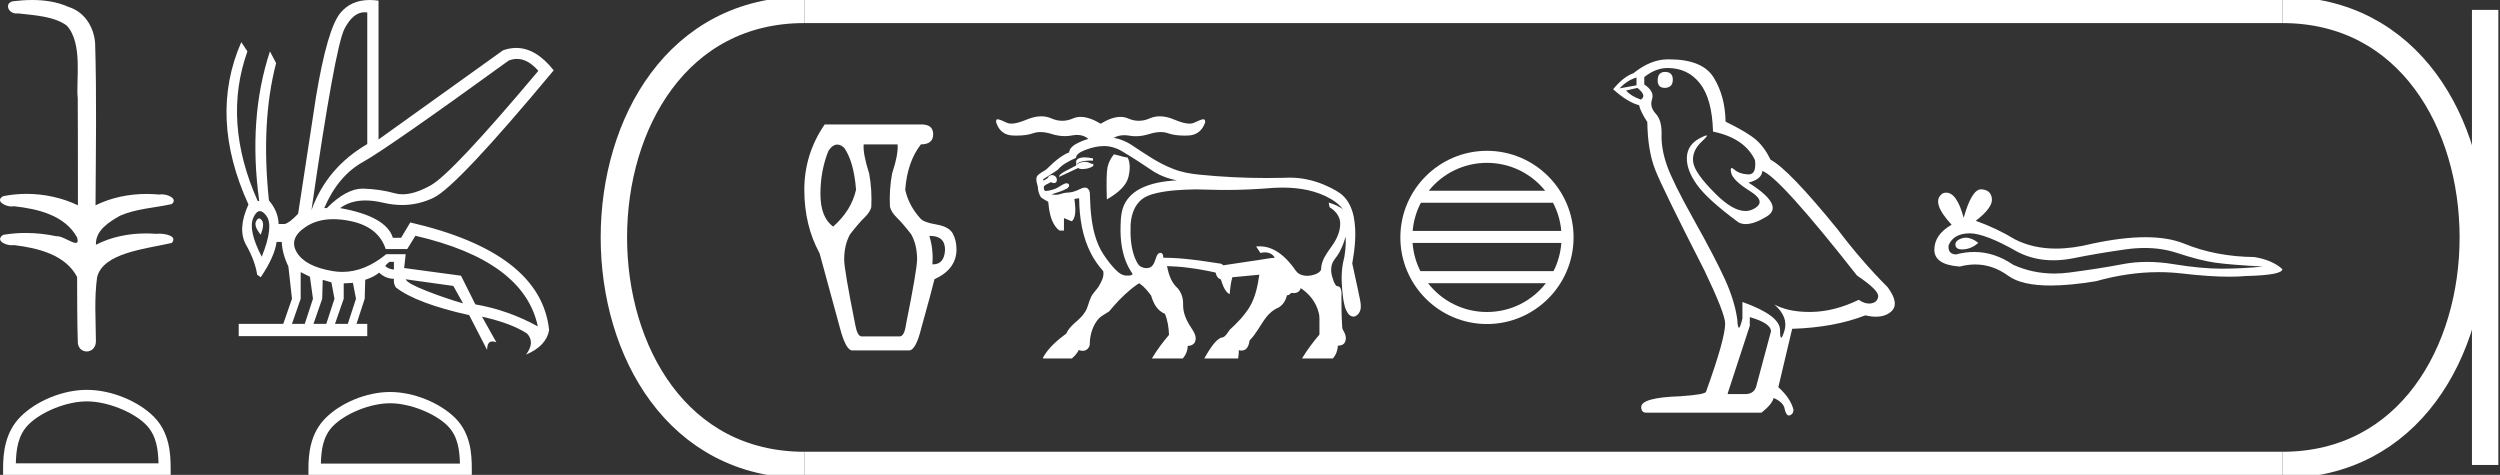 <?xml version="1.0" encoding="UTF-8" standalone="no"?>
<svg
   width="94.767"
   height="18.0"
   version="1.1"
   id="svg30"
   sodipodi:docname="khnemu khuf.svg"
   inkscape:version="1.1.1 (3bf5ae0d25, 2021-09-20)"
   xmlns:inkscape="http://www.inkscape.org/namespaces/inkscape"
   xmlns:sodipodi="http://sodipodi.sourceforge.net/DTD/sodipodi-0.dtd"
   xmlns="http://www.w3.org/2000/svg"
   xmlns:svg="http://www.w3.org/2000/svg">
  <rect width="100%" height="100%" fill="#333333" stroke="none"/>
  <defs
     id="defs34" />
  <sodipodi:namedview
     id="namedview32"
     pagecolor="#ffffff"
     bordercolor="#666666"
     borderopacity="1.0"
     inkscape:pageshadow="2"
     inkscape:pageopacity="0.0"
     inkscape:pagecheckerboard="0"
     showgrid="false"
     inkscape:zoom="14.50931"
     inkscape:cx="47.41783"
     inkscape:cy="8.994225"
     inkscape:window-width="1920"
     inkscape:window-height="1001"
     inkscape:window-x="-9"
     inkscape:window-y="-9"
     inkscape:window-maximized="1"
     inkscape:current-layer="svg30" />
  <path
     d="M 1.219 0.0 C 0.971 0.0 0.723 0.019 0.483 0.049 C 0.152 0.133 0.322 0.512 0.616 0.512 C 0.636 0.512 0.656 0.51 0.677 0.507 C 1.298 0.578 2.062 0.618 2.531 0.97 C 3.154 1.648 2.874 3.058 2.947 3.727 C 2.952 3.763 2.954 6.431 2.954 7.782 C 2.353 7.494 1.673 7.349 1.004 7.349 C 0.706 7.349 0.411 7.378 0.125 7.435 C -0.201 7.607 0.182 7.827 0.438 7.827 C 0.468 7.827 0.497 7.824 0.522 7.817 C 1.43 7.915 2.462 8.158 2.923 9.002 C 2.968 9.155 2.94 9.208 2.87 9.208 C 2.718 9.208 2.367 8.954 2.17 8.954 C 2.159 8.954 2.15 8.955 2.14 8.956 C 1.761 8.874 1.364 8.831 0.97 8.831 C 0.682 8.831 0.396 8.854 0.121 8.902 C -0.191 9.108 0.191 9.297 0.445 9.297 C 0.472 9.297 0.499 9.295 0.522 9.29 C 1.449 9.402 2.474 9.653 2.923 10.498 C 2.928 11.438 2.922 12.06 2.948 12.924 C 2.937 13.19 3.11 13.323 3.285 13.323 C 3.459 13.323 3.635 13.192 3.636 12.934 C 3.63 12.082 3.569 11.334 3.681 10.508 C 3.906 9.581 5.514 9.438 6.513 9.209 C 6.731 8.953 6.302 8.858 6.026 8.858 C 5.985 8.858 5.947 8.86 5.915 8.864 C 5.787 8.854 5.658 8.849 5.529 8.849 C 4.876 8.849 4.218 8.979 3.636 9.278 C 3.612 8.72 4.163 8.398 4.557 8.174 C 5.179 7.906 5.864 7.88 6.513 7.736 C 6.745 7.535 6.38 7.366 6.127 7.366 C 6.094 7.366 6.063 7.369 6.035 7.375 C 5.876 7.359 5.716 7.352 5.555 7.352 C 4.888 7.352 4.22 7.488 3.621 7.782 C 3.633 5.672 3.667 3.63 3.606 1.634 C 3.558 1.016 3.202 0.45 2.604 0.265 C 2.174 0.07 1.696 0.0 1.219 0.0 Z"
     style="fill:#ffffff;stroke:none"
     id="path2" />
  <path
     d="M 3.293 15.215 C 4.074 15.215 5.052 15.616 5.526 16.09 C 5.94 16.504 5.994 17.053 6.009 17.563 L 0.6 17.563 C 0.615 17.053 0.67 16.504 1.084 16.09 C 1.557 15.616 2.512 15.215 3.293 15.215 ZM 3.293 14.778 C 2.366 14.778 1.369 15.206 0.784 15.79 C 0.185 16.39 0.117 17.179 0.117 17.77 L 0.117 18 L 6.469 18 L 6.469 17.77 C 6.469 17.179 6.424 16.39 5.825 15.79 C 5.24 15.206 4.22 14.778 3.293 14.778 Z"
     style="fill:#ffffff;stroke:none"
     id="path4" />
  <path
     d="M 19.596 2.233 Q 20.011 2.233 20.407 2.685 Q 17.145 6.568 16.33 7.024 Q 15.721 7.365 15.259 7.365 Q 15.101 7.365 14.961 7.325 Q 14.407 7.17 13.776 7.151 Q 13.761 7.15 13.745 7.15 Q 13.127 7.15 12.388 7.888 L 12.291 7.888 Q 12.815 6.665 13.757 6.141 Q 14.699 5.617 19.281 2.297 Q 19.44 2.233 19.596 2.233 ZM 13.823 0.464 Q 13.872 0.464 13.922 0.472 L 13.922 5.461 Q 12.388 6.355 11.806 7.966 Q 12.699 1.792 13.058 1.093 Q 13.381 0.464 13.823 0.464 ZM 9.823 8.28 Q 9.763 8.28 9.709 8.383 Q 9.612 8.568 9.884 8.898 Q 10.039 8.49 9.922 8.345 Q 9.871 8.28 9.823 8.28 ZM 9.851 8.003 Q 9.965 8.003 10.097 8.18 Q 10.388 8.568 9.922 9.733 Q 9.398 8.723 9.602 8.257 Q 9.713 8.003 9.851 8.003 ZM 14.932 9.927 L 14.932 10.218 Q 14.718 10.199 14.602 10.082 Q 14.64 10.024 14.757 9.927 ZM 15.378 10.587 L 17.184 10.839 L 17.553 11.5 Q 16.931 11.325 16.184 11.034 Q 15.436 10.742 15.378 10.587 ZM 11.398 10.315 L 11.748 10.49 L 11.864 11.325 L 11.553 12.276 L 11.068 12.276 L 11.398 11.325 L 11.398 10.315 ZM 12.233 10.607 L 12.563 10.704 L 12.679 11.325 L 12.369 12.276 L 11.883 12.276 L 12.214 11.325 L 12.233 10.607 ZM 13.378 10.723 L 13.495 11.325 L 13.184 12.276 L 12.699 12.276 L 13.029 11.325 L 13.029 10.742 L 13.378 10.723 ZM 12.636 8.308 Q 12.946 8.308 13.301 8.383 Q 14.349 8.607 14.621 9.442 L 15.436 9.442 L 15.747 8.937 Q 19.863 9.888 20.387 12.373 Q 19.261 11.752 18.019 11.538 L 17.475 10.451 L 15.32 10.16 L 15.378 9.636 L 14.64 9.636 Q 13.825 10.307 12.977 10.307 Q 12.795 10.307 12.612 10.276 Q 11.573 10.102 11.252 9.568 Q 10.932 9.034 11.592 8.597 Q 12.029 8.308 12.636 8.308 ZM 14.014 0.0 Q 13.307 0.0 12.903 0.491 Q 12.408 1.093 11.981 3.656 L 11.301 8.102 Q 10.971 8.451 10.796 8.49 L 10.563 8.49 Q 10.544 8.005 10.194 7.597 Q 9.884 4.627 10.466 2.394 L 10.233 1.947 Q 9.398 4.471 9.825 7.617 L 9.767 7.617 Q 8.427 4.607 9.379 1.947 L 9.146 1.598 L 9.146 1.598 Q 7.903 4.432 9.418 7.752 Q 8.991 8.684 9.33 9.286 Q 9.67 9.888 9.748 10.412 L 9.884 10.509 Q 10.408 9.733 10.486 9.17 L 10.68 9.17 Q 10.699 9.616 10.932 10.102 L 11.068 11.325 L 10.738 12.276 L 9.049 12.276 L 9.049 12.742 L 13.922 12.742 L 13.922 12.276 L 13.514 12.276 L 13.825 11.325 L 13.844 10.607 Q 14.194 10.49 14.369 10.335 Q 14.621 10.568 14.932 10.568 Q 14.912 10.762 15.009 10.898 Q 15.786 11.5 17.786 11.946 L 18.465 13.266 Q 18.465 12.942 18.666 12.942 Q 18.73 12.942 18.815 12.975 L 18.271 12.004 L 18.271 12.004 Q 19.397 12.257 19.98 12.645 Q 20.29 12.975 19.941 13.441 Q 20.718 13.111 20.815 12.509 Q 20.504 9.577 15.553 8.432 L 15.204 9.014 L 14.893 9.014 Q 14.64 8.199 12.893 7.888 Q 13.283 7.599 13.852 7.599 Q 14.162 7.599 14.524 7.684 Q 14.891 7.771 15.242 7.771 Q 15.872 7.771 16.446 7.49 Q 17.339 7.053 20.989 2.666 Q 20.317 1.817 19.567 1.817 Q 19.321 1.817 19.067 1.908 L 14.349 5.287 L 14.349 0.025 Q 14.174 0.0 14.014 0.0 Z"
     style="fill:#ffffff;stroke:none"
     id="path6" />
  <path
     d="M 14.788 15.286 C 15.549 15.286 16.503 15.677 16.964 16.138 C 17.367 16.542 17.42 17.077 17.435 17.574 L 12.163 17.574 C 12.178 17.077 12.231 16.542 12.634 16.138 C 13.095 15.677 14.026 15.286 14.788 15.286 ZM 14.788 14.859 C 13.884 14.859 12.912 15.277 12.343 15.846 C 11.758 16.431 11.692 17.2 11.692 17.776 L 11.692 18 L 17.884 18 L 17.884 17.776 C 17.884 17.2 17.84 16.431 17.256 15.846 C 16.686 15.277 15.691 14.859 14.788 14.859 Z"
     style="fill:#ffffff;stroke:none"
     id="path8" />
  <path
     d="M 31.739 5.48 Q 31.865 5.48 32 5.601 Q 32.369 6.132 32.45 7.192 Q 32.273 7.98 31.582 8.59 Q 31.1 8.237 31.1 7.353 Q 31.1 6.469 31.405 5.714 Q 31.564 5.48 31.739 5.48 ZM 35.263 8.943 Q 35.824 8.943 35.824 9.474 Q 35.793 10.021 35.367 10.021 Q 35.355 10.021 35.342 10.02 Q 35.391 9.474 35.23 8.944 Q 35.247 8.943 35.263 8.943 ZM 34.025 5.473 Q 34.057 5.842 33.816 6.582 Q 33.703 7.192 33.735 7.835 Q 33.784 8.044 33.992 8.245 Q 34.201 8.446 34.539 8.879 Q 34.764 9.281 34.764 9.828 Q 34.764 10.213 34.346 12.286 Q 34.282 12.752 34.105 12.752 L 32.659 12.752 Q 32.498 12.752 32.418 12.302 Q 32 10.213 32 9.844 Q 32 9.281 32.225 8.879 Q 32.562 8.446 32.771 8.245 Q 32.98 8.044 33.028 7.851 Q 33.06 7.192 32.948 6.582 Q 32.707 5.826 32.739 5.473 ZM 31.261 4.717 Q 30.489 5.842 30.489 7.192 Q 30.489 8.542 31.068 9.603 L 31.839 12.431 Q 32.064 13.283 32.305 13.283 L 34.459 13.283 Q 34.716 13.283 34.925 12.431 Q 35.342 10.936 35.423 10.583 Q 36.242 10.213 36.258 9.474 Q 36.258 9.104 36.114 8.847 Q 35.969 8.59 35.495 8.51 Q 35.021 8.43 34.892 8.285 Q 34.442 7.787 34.314 7.192 Q 34.394 6.132 34.908 5.473 Q 35.374 5.473 35.374 5.087 Q 35.374 4.717 34.925 4.717 Z"
     style="fill:#ffffff;stroke:none"
     id="path10" />
  <path
     d="M 41.112 5.965 C 41.107 5.965 41.102 5.965 41.097 5.965 C 40.942 5.967 40.842 6.012 40.794 6.097 L 40.794 6.262 L 40.794 6.272 C 40.65 6.348 40.506 6.423 40.362 6.499 C 40.218 6.574 40.146 6.643 40.146 6.705 L 40.877 6.365 C 40.888 6.394 40.938 6.408 41.025 6.408 C 41.043 6.408 41.062 6.407 41.083 6.406 C 41.22 6.399 41.34 6.361 41.443 6.293 L 41.443 6.211 L 41.381 6.211 C 41.29 6.16 41.202 6.134 41.118 6.134 C 41.088 6.134 41.06 6.137 41.031 6.144 C 40.927 6.166 40.85 6.203 40.802 6.254 C 40.854 6.142 41.045 6.087 41.376 6.087 C 41.395 6.087 41.413 6.087 41.433 6.087 L 41.433 6.005 C 41.308 5.978 41.201 5.965 41.112 5.965 ZM 42.225 5.85 C 42.101 6.001 42.021 6.164 41.983 6.339 C 41.945 6.514 41.937 6.921 41.957 7.559 C 42.431 7.291 42.703 7.008 42.775 6.71 C 42.847 6.411 42.839 6.166 42.75 5.974 L 42.585 5.943 L 42.4 5.892 L 42.225 5.85 ZM 41.857 5.536 C 41.859 5.536 41.86 5.536 41.861 5.536 C 42.127 5.538 42.385 5.633 42.605 5.778 C 43 6.009 43.376 6.269 43.759 6.52 C 44.02 6.676 44.313 6.782 44.613 6.837 C 44.125 6.863 43.625 6.938 43.19 7.17 C 42.906 7.325 42.665 7.574 42.565 7.886 C 42.475 8.162 42.48 8.458 42.475 8.746 C 42.479 9.285 42.58 9.841 42.876 10.298 C 42.894 10.33 42.924 10.361 42.936 10.392 C 42.889 10.437 42.827 10.448 42.764 10.448 C 42.721 10.448 42.677 10.443 42.637 10.441 C 42.456 10.409 42.326 10.265 42.206 10.138 C 42.026 9.935 41.864 9.714 41.729 9.478 C 41.467 8.989 41.378 8.428 41.337 7.88 C 41.321 7.686 41.326 7.491 41.311 7.298 C 41.298 7.21 41.237 7.112 41.139 7.112 C 41.138 7.112 41.137 7.112 41.137 7.112 C 41.136 7.112 41.135 7.112 41.134 7.112 C 41.003 7.112 40.896 7.202 40.775 7.238 C 40.656 7.286 40.529 7.3 40.402 7.305 C 40.275 7.317 40.159 7.384 40.031 7.384 C 40.021 7.384 40.01 7.384 40 7.383 C 39.951 7.381 39.903 7.376 39.854 7.368 C 40.052 7.306 40.255 7.25 40.438 7.15 C 40.493 7.122 40.553 7.054 40.516 6.99 C 40.496 6.959 40.465 6.947 40.431 6.947 C 40.394 6.947 40.355 6.961 40.325 6.977 C 40.189 7.042 40.07 7.147 39.921 7.184 C 39.831 7.212 39.736 7.236 39.642 7.236 C 39.631 7.236 39.619 7.236 39.608 7.235 C 39.568 7.197 39.565 7.133 39.569 7.082 C 39.599 6.999 39.701 6.987 39.765 6.941 C 39.79 6.932 39.816 6.907 39.841 6.907 C 39.85 6.907 39.858 6.91 39.867 6.917 C 39.892 6.93 39.924 6.939 39.954 6.939 C 39.991 6.939 40.025 6.926 40.044 6.89 C 40.091 6.809 40.046 6.702 39.967 6.66 C 39.94 6.643 39.91 6.636 39.88 6.636 C 39.815 6.636 39.75 6.672 39.723 6.733 C 39.695 6.785 39.629 6.796 39.585 6.832 C 39.578 6.841 39.572 6.845 39.567 6.845 C 39.554 6.845 39.547 6.822 39.541 6.807 C 39.532 6.775 39.585 6.781 39.596 6.76 C 39.762 6.65 39.937 6.552 40.097 6.435 C 40.276 6.223 40.533 6.101 40.781 5.987 C 40.807 5.961 40.788 5.917 40.818 5.891 C 40.905 5.768 41.057 5.72 41.191 5.666 C 41.397 5.592 41.614 5.537 41.835 5.537 C 41.843 5.537 41.85 5.536 41.857 5.536 ZM 48.627 7.111 C 48.63 7.111 48.633 7.111 48.637 7.111 C 49.262 7.113 49.9 7.222 50.445 7.54 C 50.626 7.645 50.794 7.775 50.917 7.944 C 50.758 7.812 50.561 7.741 50.366 7.678 L 50.366 7.678 C 50.386 7.738 50.377 7.809 50.411 7.862 C 50.617 7.987 50.793 8.198 50.802 8.447 C 50.816 8.784 50.655 9.098 50.461 9.363 C 50.297 9.594 50.116 9.835 50.084 10.124 C 50.08 10.175 50.087 10.231 50.05 10.271 C 49.962 10.376 49.822 10.417 49.693 10.442 C 49.647 10.45 49.599 10.455 49.55 10.455 C 49.413 10.455 49.275 10.419 49.174 10.326 C 49.087 10.234 49.028 10.119 48.941 10.025 C 48.715 9.748 48.434 9.493 48.085 9.387 C 47.974 9.353 47.858 9.337 47.742 9.337 C 47.699 9.337 47.657 9.339 47.615 9.343 C 47.669 9.425 47.724 9.508 47.779 9.59 C 47.833 9.574 47.892 9.566 47.95 9.566 C 48.073 9.566 48.194 9.604 48.275 9.702 C 48.293 9.723 48.314 9.749 48.326 9.771 C 48.152 9.776 47.983 9.821 47.811 9.84 C 47.331 9.912 46.849 9.988 46.37 10.057 C 46.334 10.019 46.287 9.988 46.234 9.988 C 46.231 9.988 46.228 9.988 46.225 9.988 C 45.536 9.882 44.843 9.775 44.144 9.77 C 44.136 9.772 44.129 9.773 44.123 9.773 C 44.098 9.773 44.089 9.756 44.093 9.723 C 44.093 9.663 44.061 9.584 43.992 9.584 C 43.989 9.584 43.987 9.584 43.985 9.584 C 43.9 9.589 43.854 9.673 43.832 9.745 C 43.78 9.879 43.747 10.041 43.62 10.126 C 43.571 10.152 43.516 10.164 43.46 10.164 C 43.37 10.164 43.277 10.133 43.204 10.082 C 43.111 10.003 43.07 9.881 43.019 9.774 C 42.865 9.38 42.843 8.949 42.857 8.53 C 42.875 8.216 42.96 7.891 43.178 7.654 C 43.351 7.46 43.61 7.371 43.858 7.316 C 44.326 7.21 44.809 7.191 45.288 7.179 C 45.3 7.179 45.313 7.179 45.325 7.179 C 45.64 7.179 45.954 7.2 46.269 7.2 C 46.28 7.2 46.291 7.2 46.302 7.2 C 46.356 7.201 46.411 7.201 46.465 7.201 C 47.064 7.201 47.662 7.172 48.258 7.122 C 48.364 7.116 48.47 7.112 48.576 7.111 C 48.593 7.111 48.61 7.111 48.627 7.111 ZM 43.965 4.409 C 43.828 4.409 43.699 4.436 43.578 4.489 C 43.442 4.549 43.305 4.579 43.169 4.579 C 43.033 4.579 42.896 4.549 42.76 4.489 C 42.673 4.451 42.577 4.431 42.475 4.431 C 42.258 4.431 42.007 4.517 41.723 4.689 C 41.434 4.517 41.181 4.431 40.962 4.431 C 40.859 4.431 40.763 4.451 40.676 4.489 C 40.54 4.549 40.403 4.579 40.267 4.579 C 40.131 4.579 39.994 4.549 39.858 4.489 C 39.739 4.437 39.612 4.41 39.477 4.409 C 39.474 4.409 39.472 4.409 39.47 4.409 C 39.298 4.409 39.113 4.451 38.916 4.534 C 38.673 4.636 38.48 4.687 38.337 4.687 C 38.27 4.687 38.213 4.676 38.168 4.653 C 38.025 4.584 37.923 4.542 37.864 4.529 C 37.846 4.524 37.831 4.521 37.818 4.521 C 37.766 4.521 37.748 4.563 37.764 4.648 C 37.87 4.961 38.08 5.124 38.392 5.137 C 38.442 5.139 38.491 5.14 38.538 5.14 C 38.785 5.14 38.99 5.111 39.155 5.053 C 39.243 5.021 39.338 5.006 39.441 5.006 C 39.568 5.006 39.707 5.03 39.858 5.077 C 40.031 5.132 40.2 5.16 40.367 5.16 C 40.462 5.16 40.557 5.151 40.651 5.132 C 40.714 5.12 40.774 5.114 40.831 5.114 C 40.996 5.114 41.139 5.164 41.259 5.265 C 41.084 5.314 40.916 5.384 40.758 5.474 C 40.647 5.54 40.539 5.644 40.527 5.778 C 40.41 5.817 40.304 5.886 40.201 5.954 C 40.004 6.089 39.833 6.26 39.661 6.423 C 39.579 6.484 39.482 6.526 39.403 6.591 C 39.337 6.634 39.28 6.702 39.285 6.786 C 39.277 6.894 39.328 6.994 39.343 7.097 C 39.344 7.232 39.388 7.367 39.46 7.481 C 39.55 7.541 39.639 7.603 39.736 7.651 C 39.765 7.974 39.815 8.314 40.007 8.584 C 40.053 8.646 40.107 8.708 40.177 8.742 L 40.331 8.742 L 40.331 8.267 L 40.619 8.386 C 40.684 8.36 40.706 8.282 40.729 8.222 C 40.788 8.019 40.757 7.802 40.734 7.596 C 40.709 7.542 40.745 7.532 40.793 7.531 C 40.795 7.531 40.796 7.532 40.798 7.532 C 40.823 7.532 40.862 7.514 40.887 7.514 C 40.898 7.514 40.906 7.518 40.908 7.528 C 40.914 8.252 41.029 8.993 41.371 9.638 C 41.491 9.869 41.646 10.081 41.818 10.275 C 41.864 10.474 41.758 10.664 41.663 10.832 C 41.573 10.991 41.422 11.107 41.351 11.277 C 41.262 11.457 41.241 11.668 41.125 11.835 C 41.021 11.999 40.873 12.128 40.728 12.253 C 40.606 12.366 40.485 12.488 40.419 12.644 C 40.079 12.898 39.744 13.18 39.536 13.556 C 39.528 13.585 39.555 13.591 39.58 13.591 C 39.589 13.591 39.598 13.59 39.605 13.589 L 40.631 13.589 C 40.734 13.496 40.833 13.395 40.893 13.268 C 40.938 13.287 40.99 13.298 41.04 13.298 C 41.117 13.298 41.192 13.273 41.24 13.21 C 41.291 13.155 41.319 13.081 41.31 13.006 C 41.32 12.666 41.429 12.317 41.661 12.063 C 41.77 11.962 41.909 11.896 42.032 11.813 C 42.094 11.758 42.137 11.684 42.196 11.624 C 42.471 11.31 42.771 11.017 43.115 10.778 C 43.137 10.768 43.162 10.743 43.186 10.743 C 43.195 10.743 43.203 10.747 43.211 10.756 C 43.382 10.874 43.511 11.04 43.634 11.204 C 43.695 11.397 43.773 11.595 43.921 11.738 C 43.989 11.804 44.069 11.859 44.157 11.894 C 44.267 12.146 44.3 12.421 44.314 12.694 C 44.074 12.974 43.853 13.272 43.663 13.589 L 44.832 13.589 C 44.954 13.46 45.019 13.285 45.023 13.108 C 45.031 13.108 45.039 13.109 45.047 13.109 C 45.161 13.109 45.277 13.043 45.309 12.93 C 45.358 12.78 45.283 12.621 45.201 12.497 C 45.027 12.24 44.869 11.956 44.85 11.64 C 44.845 11.52 44.855 11.397 44.822 11.279 C 44.784 11.114 44.694 10.962 44.567 10.85 C 44.374 10.642 44.294 10.359 44.237 10.087 L 44.237 10.087 C 44.496 10.097 44.756 10.111 45.013 10.145 C 45.358 10.189 45.704 10.247 46.043 10.324 C 46.064 10.332 46.098 10.334 46.09 10.365 C 46.107 10.465 46.177 10.563 46.277 10.589 C 46.338 10.769 46.394 10.962 46.533 11.098 C 46.557 11.119 46.586 11.133 46.615 11.147 C 46.632 10.932 46.654 10.716 46.714 10.51 C 47.055 10.477 47.396 10.445 47.737 10.413 L 47.737 10.413 C 47.675 10.833 47.591 11.262 47.372 11.631 C 47.17 11.961 46.9 12.243 46.614 12.502 C 46.542 12.603 46.48 12.724 46.367 12.785 C 46.315 12.788 46.264 12.804 46.221 12.836 C 46.051 12.946 45.939 13.124 45.828 13.289 C 45.765 13.387 45.708 13.487 45.651 13.589 L 46.934 13.589 C 46.95 13.485 46.963 13.379 46.961 13.273 L 46.961 13.273 C 46.992 13.284 47.026 13.289 47.059 13.289 C 47.146 13.289 47.232 13.253 47.278 13.177 C 47.333 13.096 47.354 12.999 47.368 12.904 C 47.624 12.65 47.777 12.314 47.995 12.03 C 48.116 11.874 48.268 11.74 48.453 11.665 C 48.629 11.57 48.742 11.386 48.782 11.193 C 48.788 11.194 48.793 11.194 48.799 11.194 C 48.861 11.194 48.908 11.139 48.949 11.102 C 48.978 11.108 49.008 11.111 49.038 11.111 C 49.131 11.111 49.226 11.08 49.274 10.996 C 49.288 10.973 49.297 10.948 49.305 10.922 C 49.633 11.133 49.891 11.463 49.984 11.843 C 50.037 12.015 50.009 12.197 50.016 12.375 C 50.016 12.477 50.016 12.58 50.016 12.683 C 49.772 12.968 49.548 13.269 49.354 13.589 L 50.523 13.589 C 50.643 13.455 50.709 13.278 50.714 13.099 C 50.726 13.101 50.737 13.101 50.749 13.101 C 50.852 13.101 50.958 13.047 50.993 12.947 C 51.054 12.798 50.986 12.633 50.907 12.504 C 50.865 12.437 50.884 12.353 50.872 12.278 C 50.852 11.935 50.851 11.59 50.85 11.246 C 50.855 11.126 50.866 10.988 50.788 10.886 C 50.748 10.841 50.674 10.865 50.638 10.814 C 50.564 10.721 50.533 10.602 50.499 10.489 C 50.437 10.28 50.441 10.037 50.573 9.855 C 50.663 9.738 50.75 9.618 50.813 9.483 C 50.895 9.319 50.957 9.146 51.012 8.971 L 51.012 8.971 C 51.024 9.311 50.995 9.653 50.906 9.981 C 50.825 10.418 50.859 10.866 50.914 11.304 C 50.946 11.512 50.985 11.732 51.116 11.902 C 51.161 11.956 51.234 12.002 51.307 12.002 C 51.334 12.002 51.362 11.996 51.388 11.98 C 51.518 11.915 51.586 11.767 51.583 11.626 C 51.586 11.424 51.519 11.231 51.487 11.034 C 51.414 10.684 51.338 10.335 51.26 9.987 C 51.362 9.405 51.43 8.803 51.316 8.218 C 51.245 7.865 51.077 7.511 50.77 7.306 C 50.584 7.182 50.381 7.086 50.176 6.997 C 49.768 6.826 49.326 6.733 48.883 6.733 C 48.815 6.733 48.746 6.735 48.678 6.74 C 48.459 6.745 48.24 6.748 48.021 6.748 C 47.17 6.748 46.319 6.707 45.472 6.621 C 45.131 6.588 44.789 6.53 44.471 6.402 C 43.893 6.182 43.387 5.818 42.873 5.481 C 42.675 5.353 42.452 5.268 42.221 5.222 C 42.342 5.157 42.474 5.125 42.618 5.125 C 42.678 5.125 42.741 5.131 42.805 5.142 C 42.886 5.157 42.969 5.164 43.053 5.164 C 43.221 5.164 43.396 5.135 43.578 5.077 C 43.729 5.03 43.868 5.006 43.995 5.006 C 44.098 5.006 44.193 5.021 44.281 5.053 C 44.446 5.111 44.651 5.14 44.898 5.14 C 44.945 5.14 44.994 5.139 45.044 5.137 C 45.356 5.124 45.569 4.961 45.682 4.648 C 45.693 4.563 45.669 4.521 45.612 4.521 C 45.598 4.521 45.581 4.524 45.562 4.529 C 45.509 4.542 45.41 4.584 45.263 4.653 C 45.217 4.676 45.16 4.687 45.092 4.687 C 44.948 4.687 44.756 4.636 44.515 4.534 C 44.32 4.451 44.136 4.409 43.965 4.409 Z"
     style="fill:#ffffff;stroke:none"
     id="path12" />
  <path
     d="M 56.366 6.173 C 57.258 6.173 58.054 6.585 58.572 7.23 L 54.16 7.23 C 54.678 6.585 55.473 6.173 56.366 6.173 ZM 58.87 7.685 C 59.04 8.009 59.15 8.371 59.183 8.754 L 53.549 8.754 C 53.582 8.371 53.691 8.009 53.861 7.685 ZM 59.185 9.21 C 59.157 9.592 59.054 9.953 58.889 10.278 L 53.842 10.278 C 53.678 9.953 53.574 9.592 53.546 9.21 ZM 58.6 10.734 C 58.083 11.4 57.275 11.827 56.366 11.827 C 55.456 11.827 54.648 11.399 54.131 10.734 ZM 56.366 5.717 C 54.556 5.717 53.083 7.19 53.083 9 C 53.083 10.81 54.556 12.283 56.366 12.283 C 58.175 12.283 59.649 10.81 59.649 9 C 59.649 7.19 58.175 5.717 56.366 5.717 Z"
     style="fill:#ffffff;stroke:none"
     id="path14" />
  <path
     d="M 63.116 2.726 Q 62.837 2.726 62.837 3.054 Q 62.837 3.332 63.116 3.332 Q 63.411 3.316 63.411 3.021 Q 63.411 2.726 63.116 2.726 ZM 62.034 2.939 L 62.034 3.234 L 61.394 3.349 Q 61.69 3.037 62.034 2.939 ZM 62.067 3.332 Q 62.444 3.627 62.198 3.775 Q 61.821 3.644 61.64 3.431 L 62.067 3.332 ZM 63.214 2.578 Q 63.985 2.578 64.444 3.168 Q 64.903 3.759 64.935 4.988 Q 66.132 5.234 66.526 6.07 Q 66.589 6.612 66.282 6.612 Q 66.273 6.612 66.263 6.611 Q 65.935 6.595 65.747 6.431 Q 65.678 6.371 65.643 6.371 Q 65.582 6.371 65.624 6.554 Q 65.69 6.841 66.345 7.25 Q 67.001 7.66 66.452 7.931 Q 66.316 7.998 66.162 7.998 Q 65.695 7.998 65.067 7.382 Q 64.231 6.562 64.181 6.136 Q 64.132 5.709 64.526 5.349 Q 64.76 5.134 64.686 5.134 Q 64.636 5.134 64.444 5.234 Q 63.968 5.48 63.944 5.955 Q 63.919 6.431 64.321 6.996 Q 64.722 7.562 65.903 8.431 Q 66.023 8.494 66.176 8.494 Q 66.5 8.494 66.968 8.209 Q 67.657 7.791 66.28 6.923 Q 66.788 6.791 66.804 6.48 Q 67.444 6.693 70.395 10.447 Q 71.181 10.972 71.198 11.218 Q 71.181 11.447 70.952 11.496 Q 70.903 11.507 70.852 11.507 Q 70.666 11.507 70.46 11.365 Q 69.542 11.808 68.681 11.824 Q 68.636 11.825 68.592 11.825 Q 67.791 11.825 67.263 11.545 L 67.263 11.545 Q 67.804 12.021 67.64 12.545 Q 67.561 12.8 67.52 12.8 Q 67.476 12.8 67.476 12.513 Q 67.476 11.955 66.05 11.447 L 66.05 12.07 Q 65.966 12.423 65.917 12.423 Q 65.87 12.423 65.854 12.103 Q 65.755 11.398 65.386 10.586 Q 65.017 9.775 64.214 8.341 Q 63.411 6.906 63.19 6.275 Q 62.968 5.644 62.985 5.103 Q 63.001 4.562 62.763 4.308 Q 62.526 4.054 62.624 3.759 Q 62.722 3.463 62.329 3.201 L 62.329 2.923 Q 62.755 2.578 63.214 2.578 ZM 66.329 12.021 Q 67.132 12.25 67.132 12.562 L 66.591 14.578 Q 66.526 14.939 66.149 14.939 L 65.493 14.939 L 65.493 14.906 L 66.329 12.349 L 66.329 12.021 ZM 63.273 2.25 Q 63.244 2.25 63.214 2.25 Q 62.575 2.25 61.919 2.775 Q 61.542 2.906 61.149 3.382 Q 61.69 3.873 62.132 3.988 Q 62.181 4.218 62.444 4.627 Q 62.46 5.709 62.739 6.423 Q 63.017 7.136 64.608 10.25 Q 65.395 11.89 65.395 12.267 Q 65.395 12.841 64.673 14.841 Q 64.673 14.955 63.69 15.021 Q 62.214 15.07 62.214 15.431 Q 62.214 15.644 62.411 15.644 L 66.772 15.644 Q 67.181 15.316 67.231 15.086 Q 67.624 15.25 67.657 15.529 Q 67.712 15.75 67.814 15.75 Q 67.833 15.75 67.854 15.742 Q 67.985 15.693 67.985 15.529 Q 67.87 15.086 67.411 14.677 L 67.935 12.464 Q 69.526 12.414 70.706 11.955 Q 70.925 12.005 71.107 12.005 Q 71.471 12.005 71.69 11.808 Q 72.017 11.513 71.558 10.89 Q 70.558 9.89 69.657 8.693 Q 67.804 6.414 67.116 6.054 Q 66.886 5.578 66.567 5.3 Q 66.247 5.021 65.411 4.611 Q 65.395 3.644 64.96 2.939 Q 64.536 2.25 63.273 2.25 Z"
     style="fill:#ffffff;stroke:none"
     id="path16" />
  <path
     d="M 74.518 9.01 Q 74.442 9.01 74.371 9.033 Q 74.093 9.123 74.126 9.303 Q 74.154 9.455 74.374 9.455 Q 74.414 9.455 74.461 9.45 Q 74.763 9.417 74.992 9.204 Q 74.737 9.01 74.518 9.01 ZM 74.659 8.844 Q 75.249 8.844 76.48 9.548 Q 77.097 9.867 77.834 9.867 Q 78.189 9.867 78.572 9.793 Q 79.537 9.597 80.599 9.45 Q 80.96 9.4 81.298 9.4 Q 81.956 9.4 82.528 9.589 Q 83.394 9.875 83.967 9.956 Q 84.539 10.038 85.781 10.104 Q 84.98 10.185 84.212 10.185 Q 83.444 10.185 82.397 10.014 Q 81.874 9.928 81.39 9.928 Q 80.906 9.928 80.46 10.014 Q 79.569 10.185 78.433 10.332 Q 78.149 10.369 77.875 10.369 Q 77.052 10.369 76.316 10.038 Q 75.602 9.551 74.833 9.551 Q 74.493 9.551 74.142 9.646 Q 73.832 9.629 73.864 9.303 Q 74.044 8.861 74.633 8.845 Q 74.646 8.844 74.659 8.844 ZM 75.096 7.177 Q 74.742 7.177 74.436 8.256 Q 74.18 7.303 73.776 7.303 Q 73.715 7.303 73.652 7.325 Q 73.161 7.635 73.979 8.518 Q 73.325 8.894 73.325 9.466 Q 73.325 10.038 74.289 10.104 Q 74.588 10.025 74.872 10.025 Q 75.538 10.025 76.128 10.455 Q 76.633 10.823 77.73 10.823 Q 78.461 10.823 79.455 10.659 Q 80.676 10.316 81.828 10.316 Q 82.265 10.316 82.692 10.365 Q 83.759 10.489 84.51 10.489 Q 84.851 10.489 85.127 10.463 Q 86.517 10.43 86.517 10.202 Q 86.141 9.858 85.454 9.744 Q 83.999 9.728 82.798 9.237 Q 82.197 8.992 81.325 8.992 Q 80.452 8.992 79.308 9.237 Q 78.57 9.423 77.934 9.423 Q 77.062 9.423 76.382 9.074 Q 75.679 8.649 74.894 8.371 Q 75.548 7.864 75.507 7.529 Q 75.466 7.194 75.107 7.177 Q 75.101 7.177 75.096 7.177 Z"
     style="fill:#ffffff;stroke:none"
     id="path18" />
  <path
     d="M 30.489 0.375 C 20.864 0.375 20.864 17.625 30.489 17.625 "
     style="fill:none;stroke:#ffffff;stroke-width:1"
     id="path20" />
  <path
     d="M 30.489 0.375 L 86.517 0.375 "
     style="fill:none;stroke:#ffffff;stroke-width:1"
     id="path22" />
  <path
     d="M 30.489 17.625 L 86.517 17.625 "
     style="fill:none;stroke:#ffffff;stroke-width:1"
     id="path24" />
  <path
     d="M 94.204 0.375 L 94.204 17.625 "
     style="fill:none;stroke:#ffffff;stroke-width:1"
     id="path26" />
  <path
     d="M 86.517 0.375 C 96.142 0.375 96.142 17.625 86.517 17.625 "
     style="fill:none;stroke:#ffffff;stroke-width:1"
     id="path28" />
</svg>
